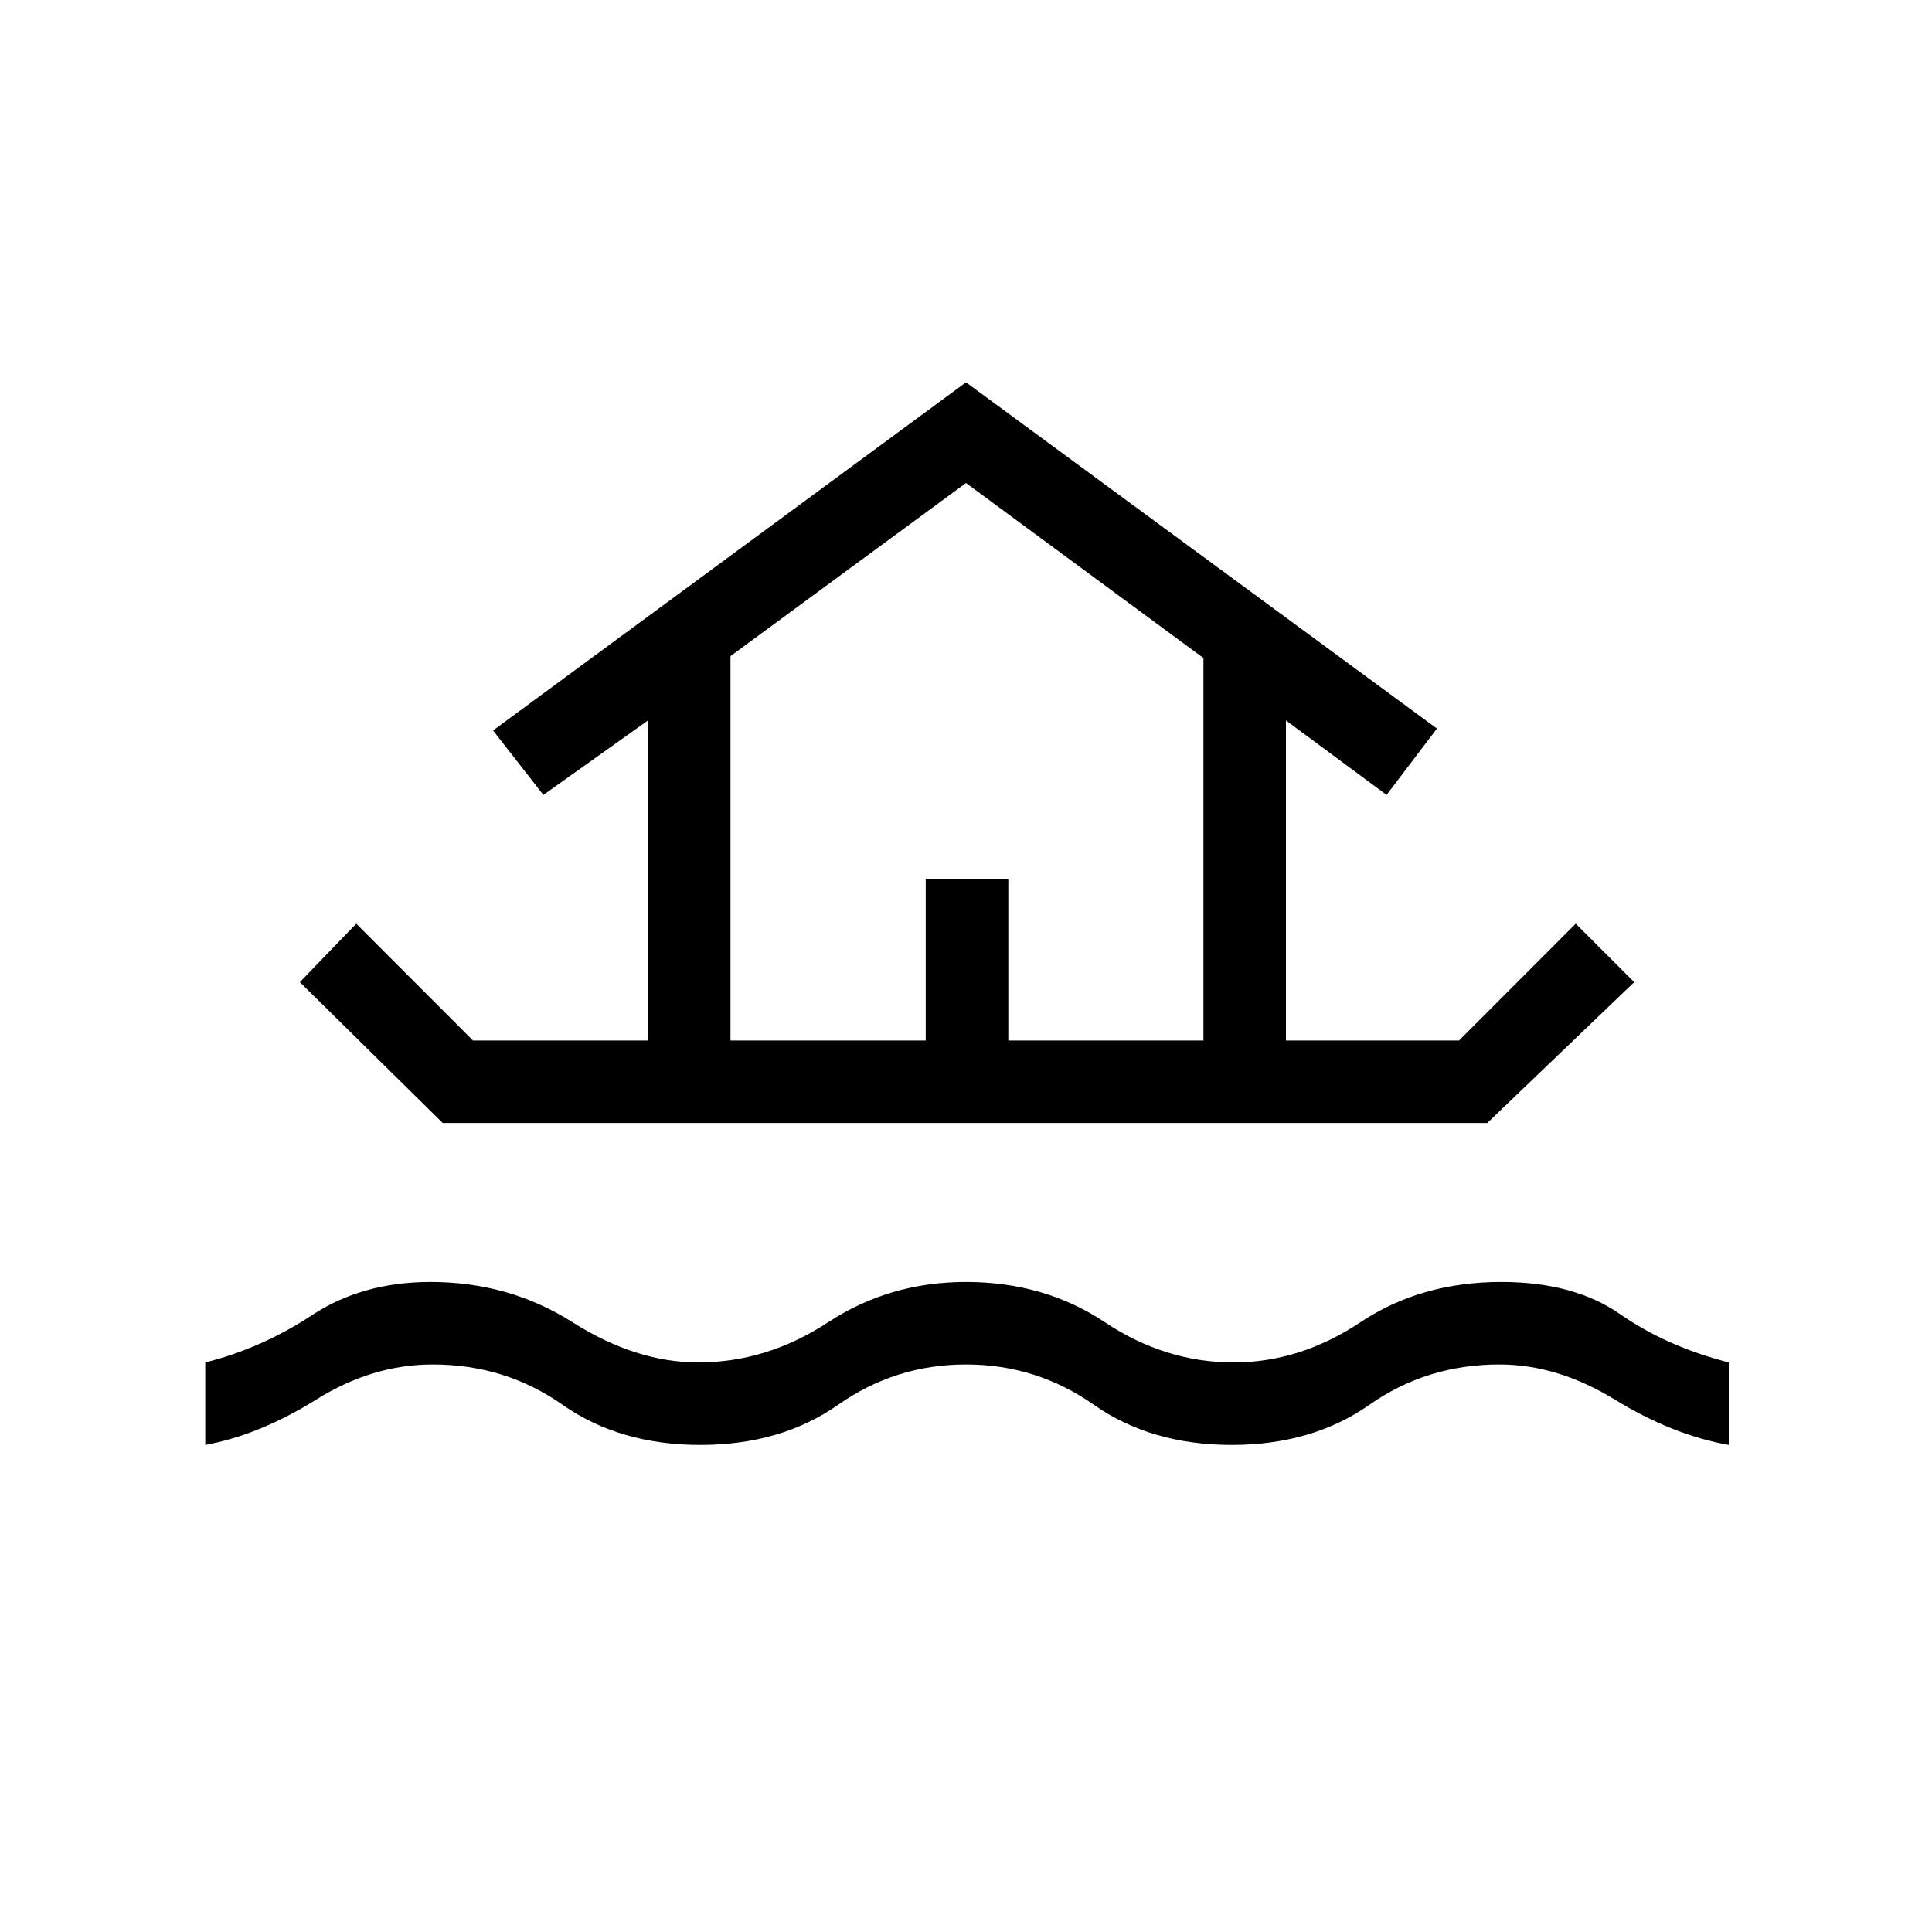 <svg xmlns="http://www.w3.org/2000/svg" height="20" width="20"><path d="M2.125 14.958V14.104Q2.708 13.958 3.229 13.615Q3.75 13.271 4.458 13.271Q5.271 13.271 5.927 13.688Q6.583 14.104 7.229 14.104Q7.938 14.104 8.573 13.688Q9.208 13.271 10 13.271Q10.812 13.271 11.438 13.688Q12.062 14.104 12.771 14.104Q13.458 14.104 14.083 13.688Q14.708 13.271 15.542 13.271Q16.292 13.271 16.771 13.604Q17.25 13.938 17.896 14.104V14.958Q17.312 14.854 16.719 14.49Q16.125 14.125 15.521 14.125Q14.771 14.125 14.177 14.542Q13.583 14.958 12.75 14.958Q11.917 14.958 11.323 14.542Q10.729 14.125 10 14.125Q9.271 14.125 8.677 14.542Q8.083 14.958 7.25 14.958Q6.417 14.958 5.823 14.542Q5.229 14.125 4.479 14.125Q3.854 14.125 3.271 14.49Q2.688 14.854 2.125 14.958ZM4.583 11.625 3.104 10.167 3.688 9.562 4.896 10.771H6.708V7.458L5.625 8.229L5.104 7.562L10 3.958L14.875 7.542L14.354 8.229L13.312 7.458V10.771H15.104L16.312 9.562L16.917 10.167L15.396 11.625ZM7.562 10.771H9.583V9.104H10.438V10.771H12.458V6.812L10 5L7.562 6.792ZM7.562 10.771H12.458H10H7.562Z"/></svg>